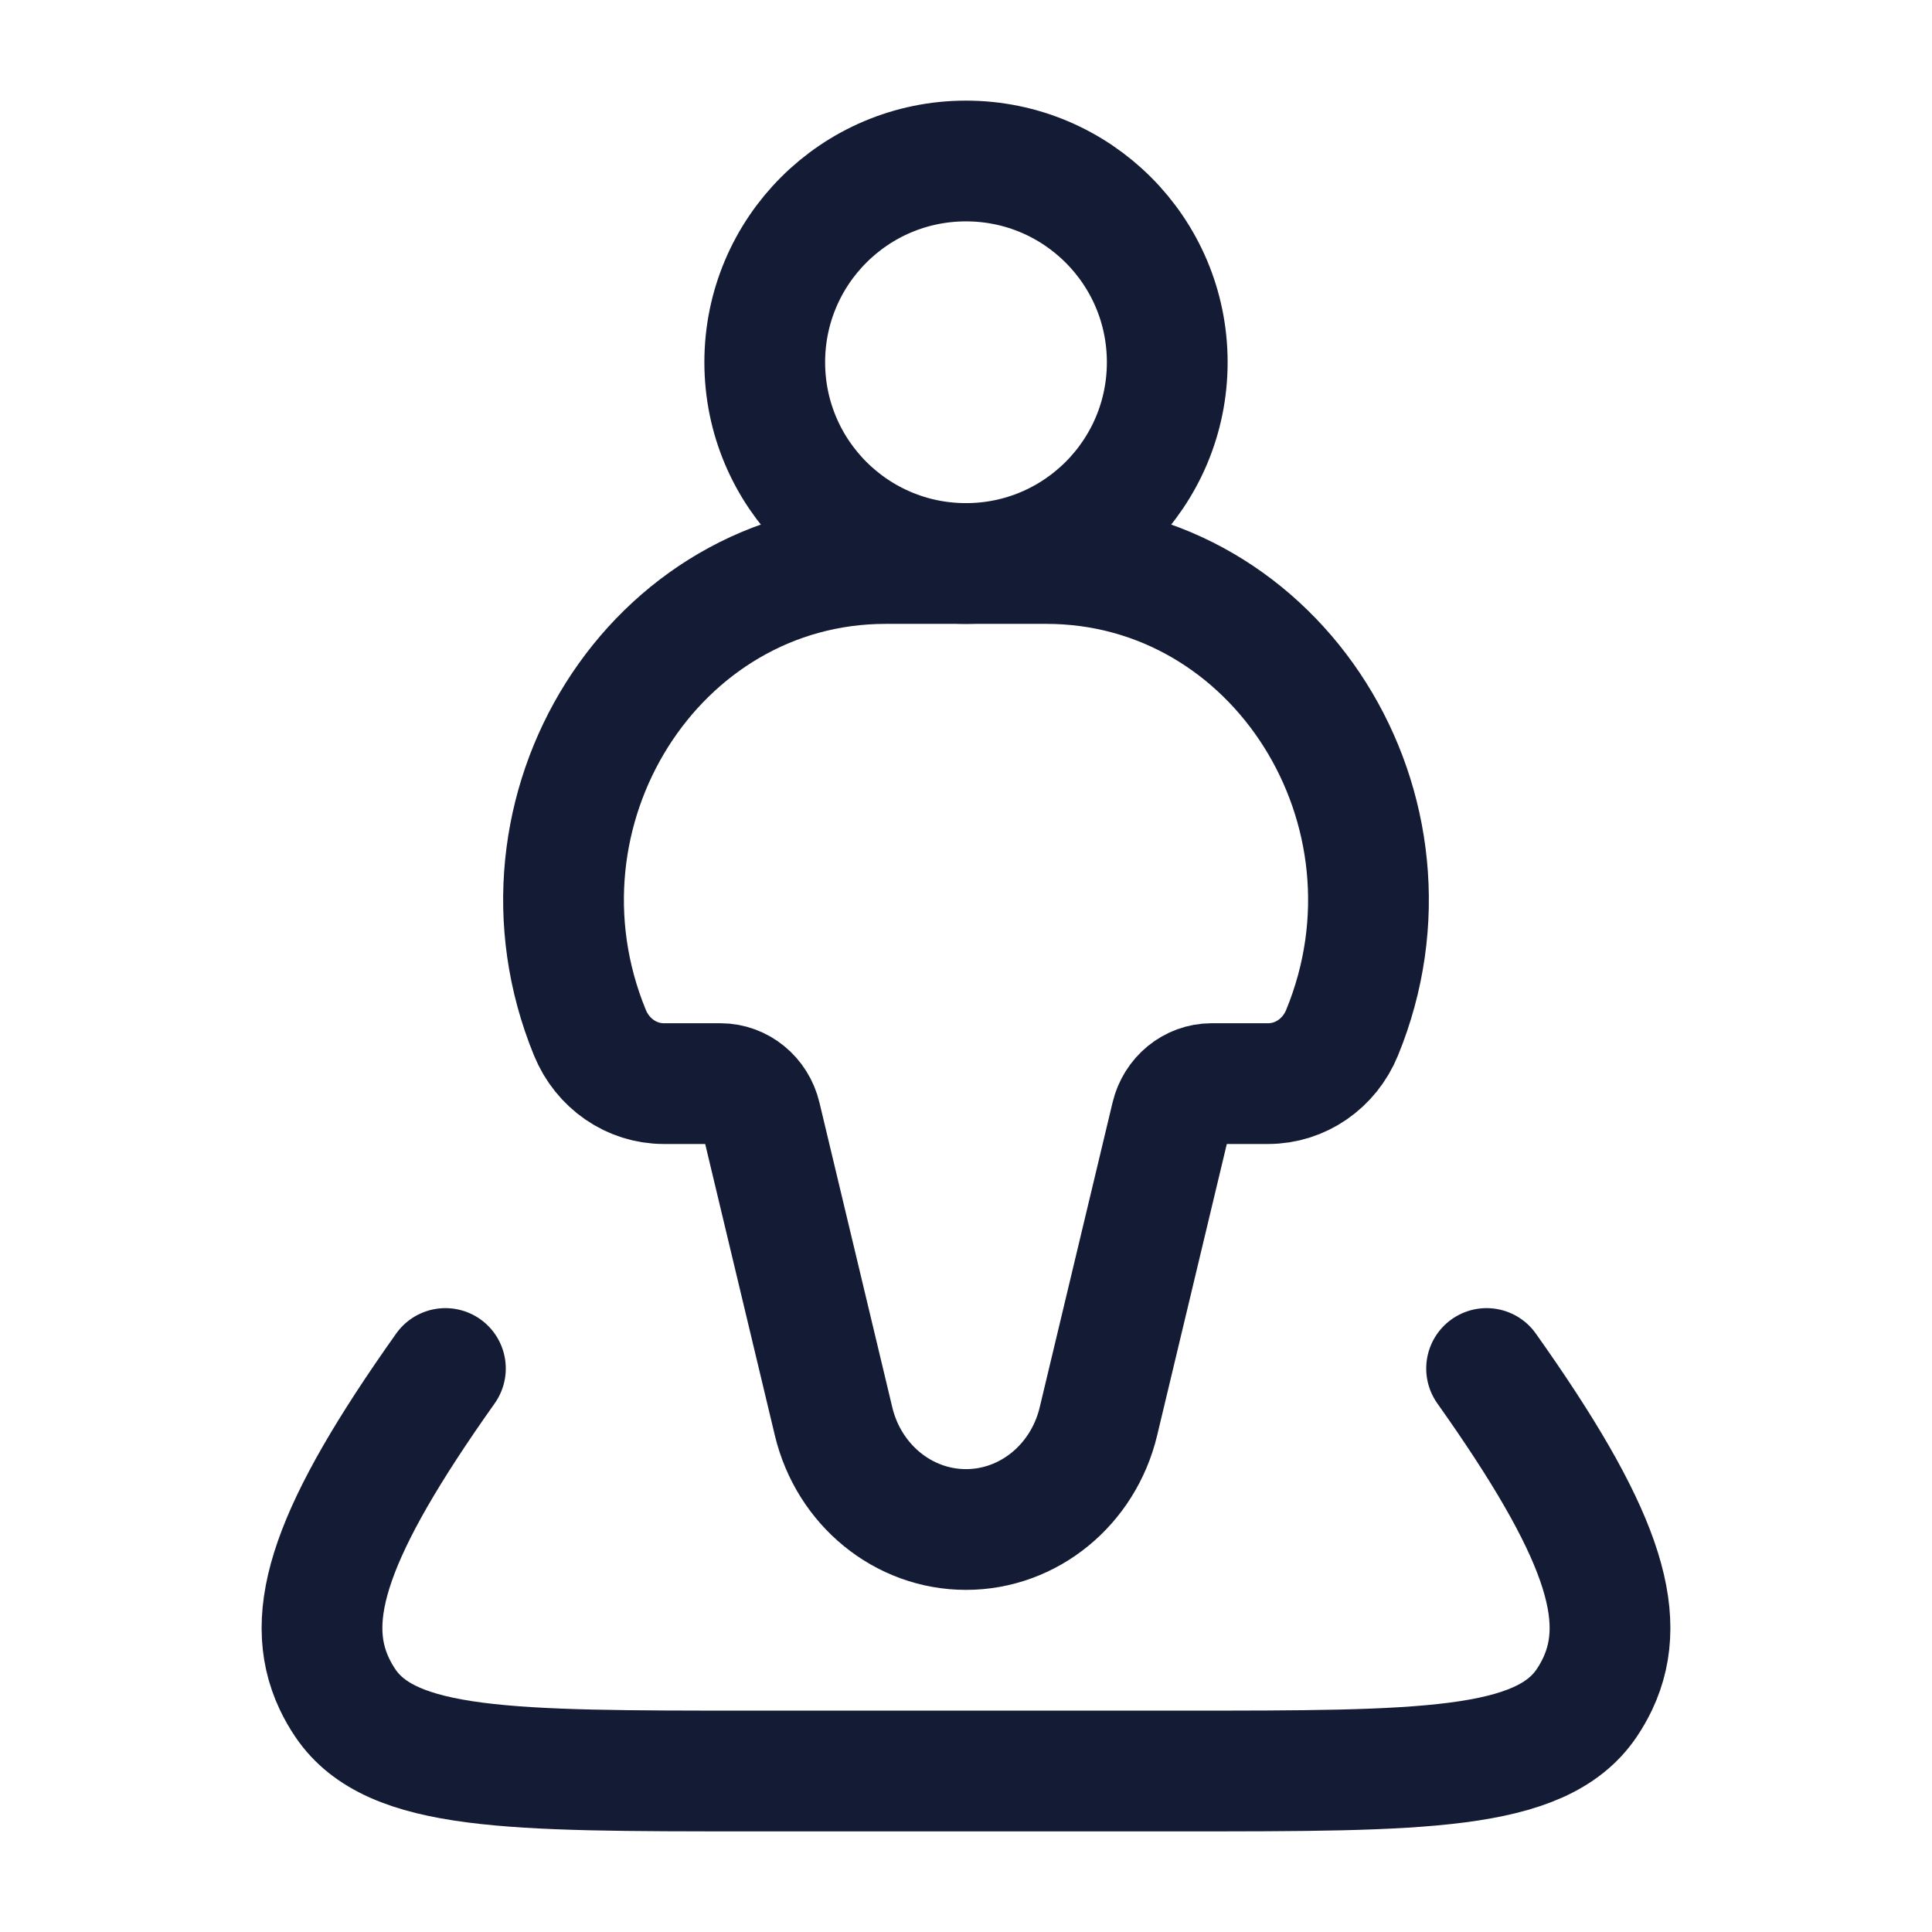 <?xml version="1.0"?>
<svg xmlns="http://www.w3.org/2000/svg" width="24" height="24" viewBox="0 0 24 24" fill="none" data-category="maps" data-tags="Map, Location, GPS, Location Update, Location User" data-set="Stroke" data-type="Rounded">
<path d="M5.533 17C4.111 19.006 3.753 20.065 4.153 20.916C4.193 21 4.239 21.081 4.292 21.159C4.864 22 6.341 22 9.296 22H14.704C17.659 22 19.136 22 19.708 21.159C19.761 21.081 19.807 21 19.847 20.916C20.247 20.065 19.889 19.006 18.467 17" stroke="#141B34" stroke-width="1.5" stroke-linecap="round" stroke-linejoin="round"/>
<path d="M12.998 7H11.002C8.132 7 6.197 10.069 7.328 12.828C7.485 13.212 7.846 13.461 8.246 13.461H8.949C9.186 13.461 9.393 13.63 9.45 13.871L10.355 17.657C10.544 18.446 11.222 19 12 19C12.778 19 13.456 18.446 13.645 17.657L14.55 13.871C14.607 13.63 14.814 13.461 15.051 13.461H15.754C16.154 13.461 16.515 13.212 16.672 12.828C17.803 10.069 15.868 7 12.998 7Z" stroke="#141B34" stroke-width="1.5"/>
<path d="M14.5 4.5C14.5 5.881 13.381 7 12 7C10.619 7 9.5 5.881 9.5 4.5C9.5 3.119 10.619 2 12 2C13.381 2 14.5 3.119 14.5 4.5Z" stroke="#141B34" stroke-width="1.5"/>
</svg>
